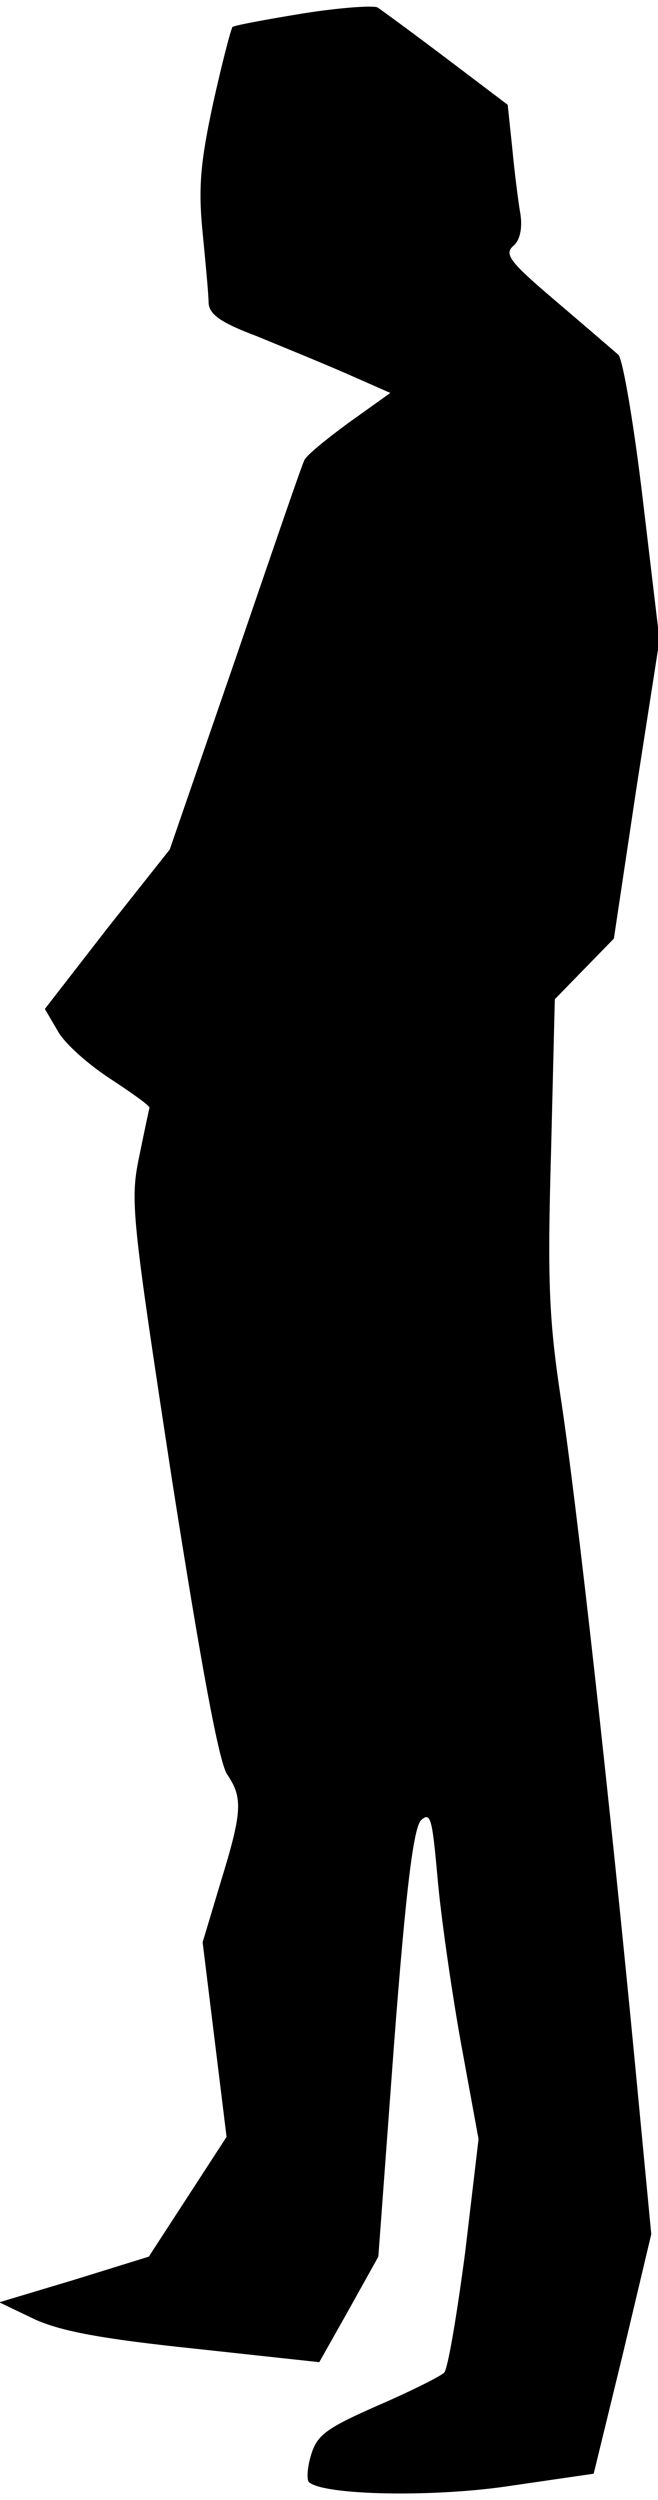 <?xml version="1.0" standalone="no"?>
<!DOCTYPE svg PUBLIC "-//W3C//DTD SVG 20010904//EN"
 "http://www.w3.org/TR/2001/REC-SVG-20010904/DTD/svg10.dtd">
<svg version="1.0" xmlns="http://www.w3.org/2000/svg"
 width="88pt" height="334pt" viewBox="0 0 88 334"
 preserveAspectRatio="xMidYMid meet">
<g transform="translate(0,334) scale(0.1,-0.1)"
fill="#000000" stroke="none">
<path fill="#000000" stroke="none" d="M405 3322 c-49 -8 -92 -16 -94 -18 -2
-2 -14 -48 -26 -102 -17 -79 -20 -113 -14 -173 4 -41 8 -83 8 -94 1 -15 16
-26 64 -44 34 -14 88 -36 120 -50 l59 -26 -56 -40 c-30 -22 -57 -44 -59 -50
-3 -5 -44 -125 -92 -265 l-88 -255 -84 -106 -83 -107 17 -29 c9 -17 41 -45 70
-64 29 -19 53 -36 53 -39 -1 -3 -7 -32 -14 -66 -12 -58 -10 -78 44 -431 39
-248 63 -379 74 -394 21 -31 20 -50 -9 -144 l-24 -80 16 -130 16 -130 -52 -80
-52 -80 -100 -31 -100 -30 48 -23 c36 -16 90 -26 214 -39 l166 -18 40 71 39
70 21 284 c16 209 26 288 36 299 13 12 15 2 22 -75 4 -48 18 -147 31 -220 l24
-131 -18 -152 c-11 -83 -23 -155 -28 -160 -5 -5 -45 -25 -89 -44 -68 -30 -81
-39 -89 -66 -5 -16 -6 -33 -3 -36 18 -18 168 -21 271 -5 l110 16 39 160 38
160 -21 220 c-34 356 -79 760 -100 897 -16 106 -18 158 -13 330 l5 203 40 41
39 40 30 200 31 199 -22 185 c-12 102 -27 190 -33 196 -7 6 -44 38 -84 72 -60
51 -69 62 -57 73 9 7 13 23 10 43 -3 17 -8 57 -11 89 l-6 57 -82 62 c-45 34
-86 64 -92 68 -5 3 -50 0 -100 -8z"/>
</g>
</svg>
